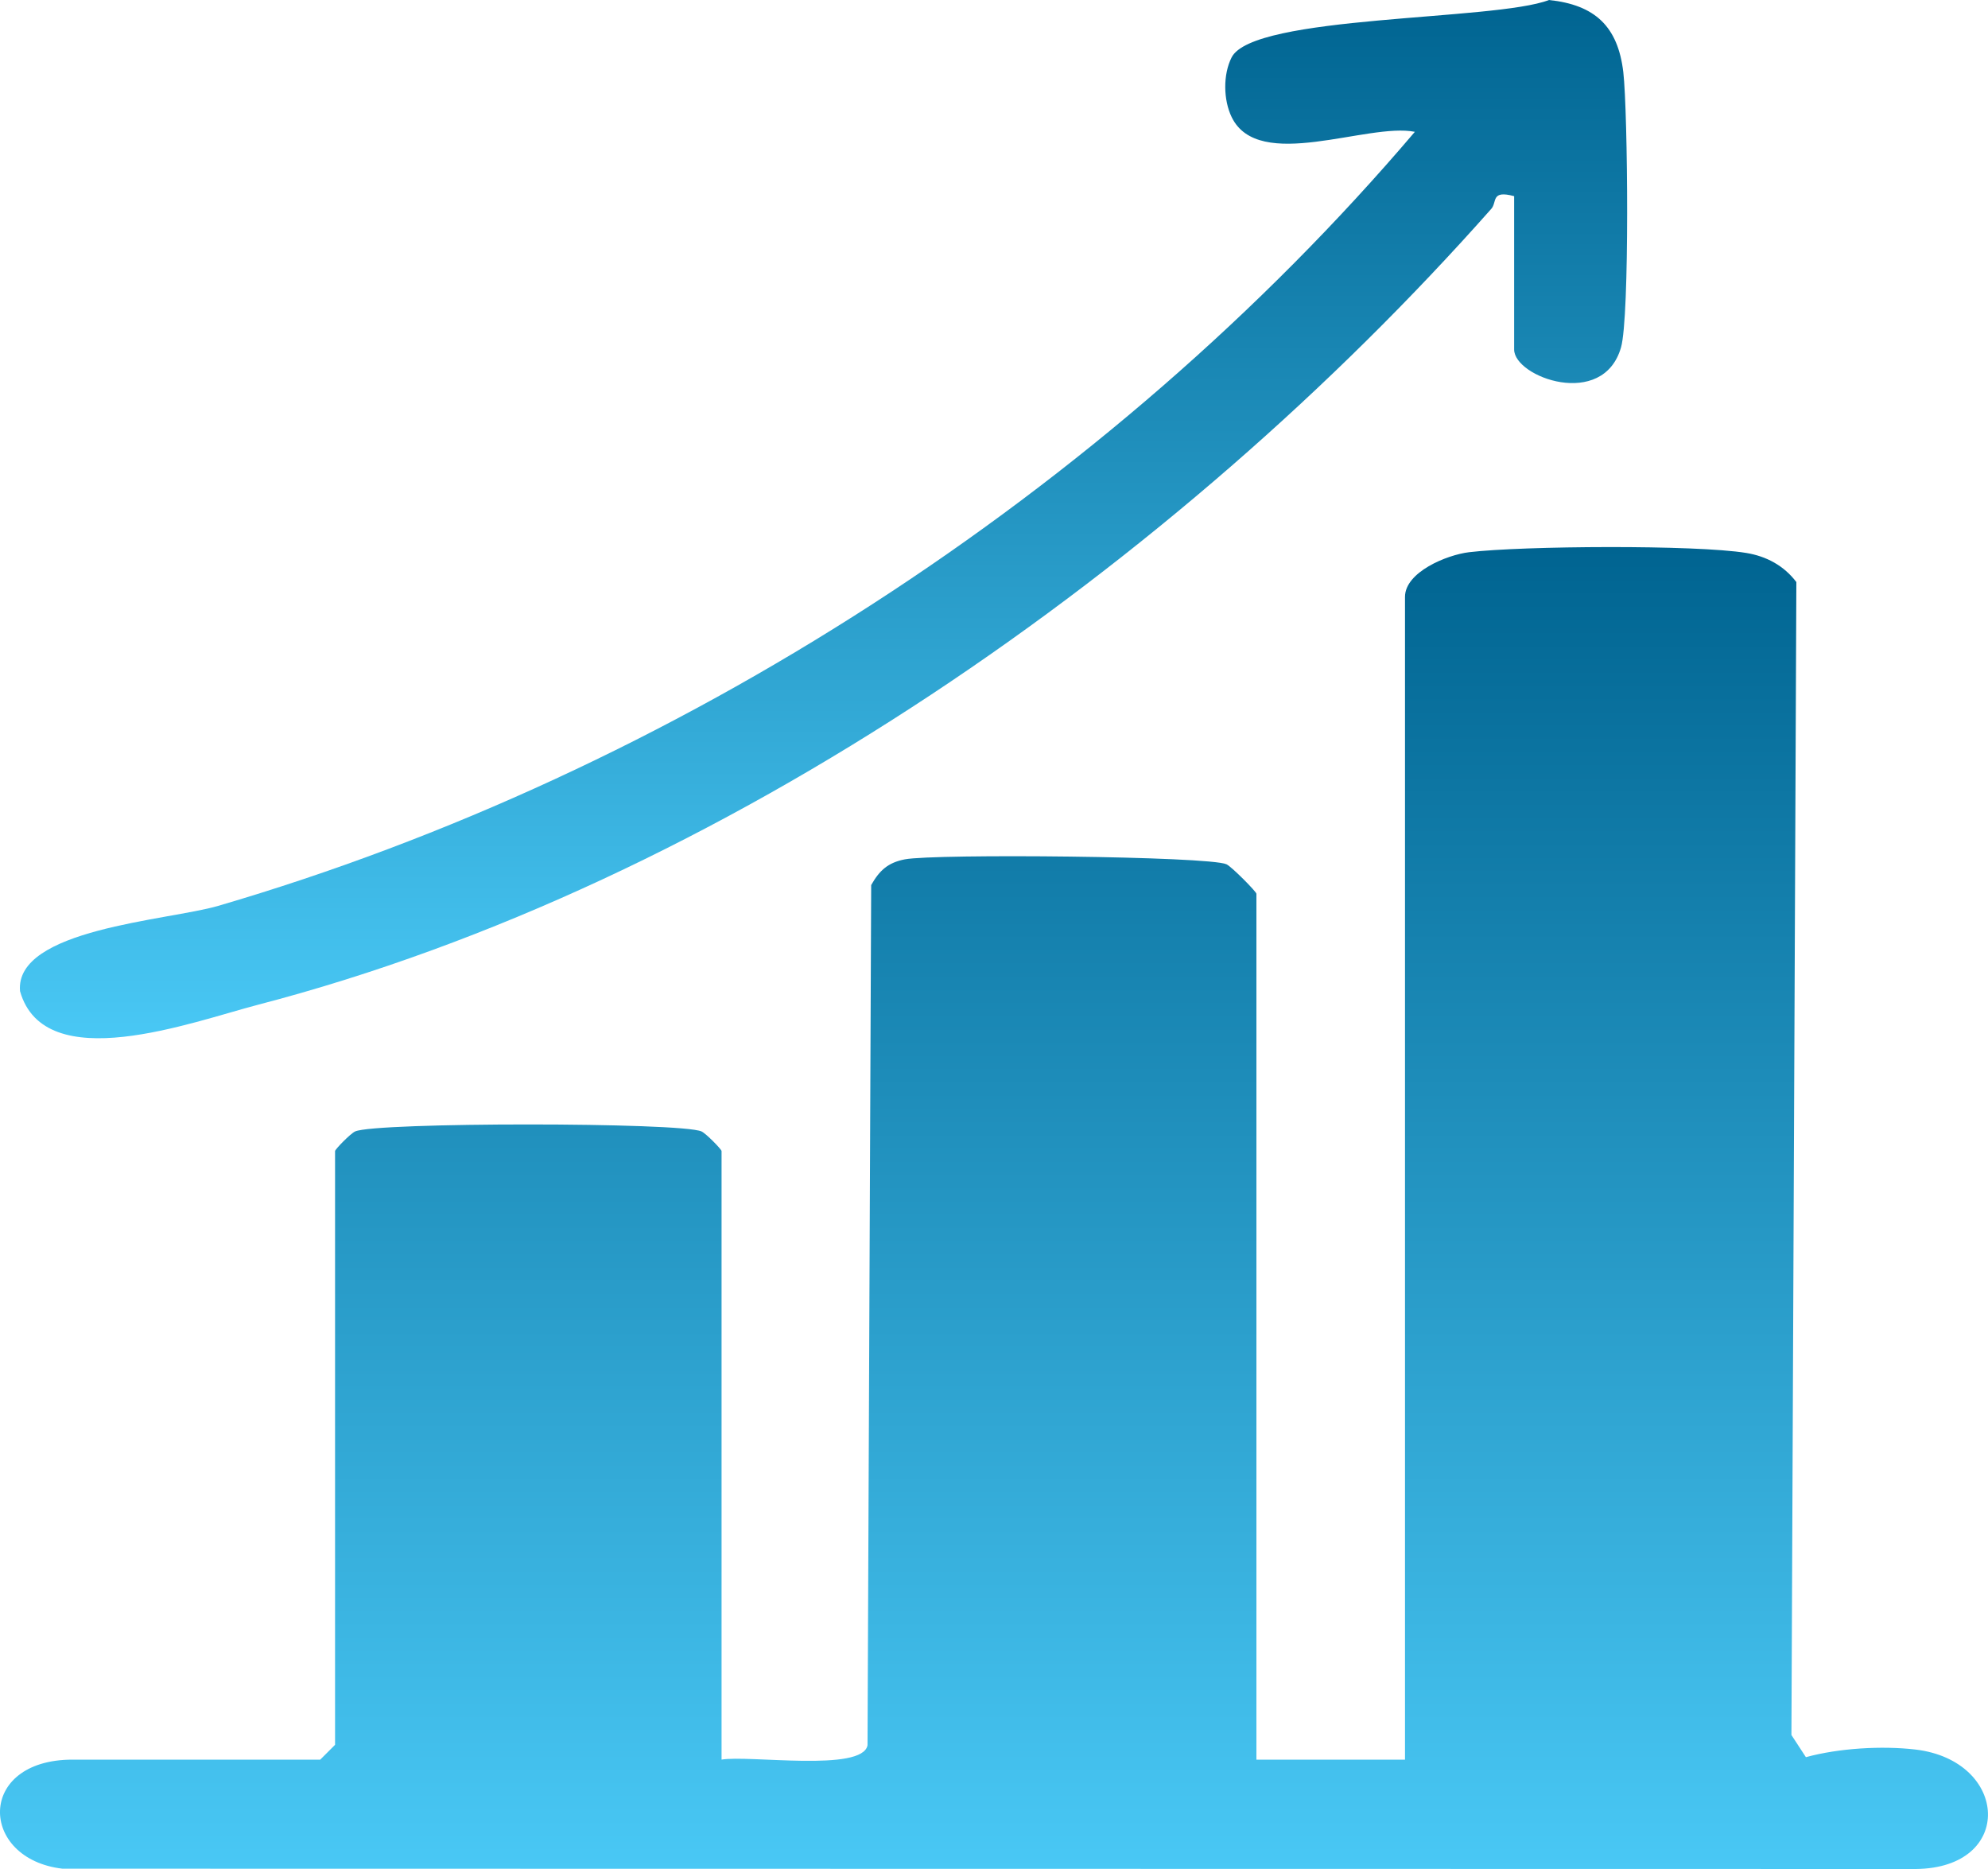 <svg width="50" height="47" viewBox="0 0 50 47" fill="none" xmlns="http://www.w3.org/2000/svg">
<g clip-path="url(#clip0_162_2968)">
<path d="M18.143 44.25C18.821 44.128 21.697 44.571 21.819 43.887L21.911 22.257C22.118 21.891 22.332 21.692 22.758 21.61C23.513 21.465 30.401 21.53 30.847 21.734C30.977 21.794 31.6 22.424 31.6 22.476V44.25H35.337V15.01C35.337 14.388 36.386 13.953 36.952 13.886C38.29 13.726 42.646 13.696 43.919 13.905C44.428 13.988 44.866 14.224 45.18 14.637L45.056 43.63L45.42 44.188C46.249 43.961 47.331 43.897 48.178 43.996C50.528 44.277 50.682 46.977 48.183 47L1.57 46.992C-0.529 46.748 -0.601 44.25 1.824 44.25H8.054L8.427 43.877V28.946C8.427 28.904 8.811 28.508 8.931 28.453C9.439 28.217 17.142 28.219 17.645 28.453C17.762 28.508 18.148 28.904 18.148 28.946V44.25H18.143Z" fill="url(#paint0_linear_162_2968)"/>
<path d="M38.079 4.932C37.491 4.775 37.658 5.081 37.508 5.251C29.597 14.189 18.189 22.22 6.484 25.268C4.822 25.701 1.122 27.095 0.504 24.927C0.362 23.359 4.232 23.148 5.488 22.78C16.953 19.425 27.87 12.388 35.585 3.315C34.396 3.076 31.655 4.345 30.977 2.944C30.768 2.513 30.758 1.876 30.975 1.446C31.513 0.368 37.588 0.528 38.959 0C40.115 0.122 40.693 0.664 40.828 1.817C40.942 2.822 40.99 7.971 40.77 8.737C40.319 10.302 38.082 9.484 38.082 8.789V4.932H38.079Z" fill="url(#paint1_linear_162_2968)"/>
</g>
<defs>
<linearGradient id="paint0_linear_162_2968" x1="25" y1="13.757" x2="25" y2="47" gradientUnits="userSpaceOnUse">
<stop stop-color="#006491"/>
<stop offset="1" stop-color="#49C8F5"/>
</linearGradient>
<linearGradient id="paint1_linear_162_2968" x1="20.712" y1="0" x2="20.712" y2="26.109" gradientUnits="userSpaceOnUse">
<stop stop-color="#006491"/>
<stop offset="1" stop-color="#49C8F5"/>
</linearGradient>
<clipPath id="clip0_162_2968">
<rect width="50" height="47" fill="white"/>
</clipPath>
</defs>
</svg>
